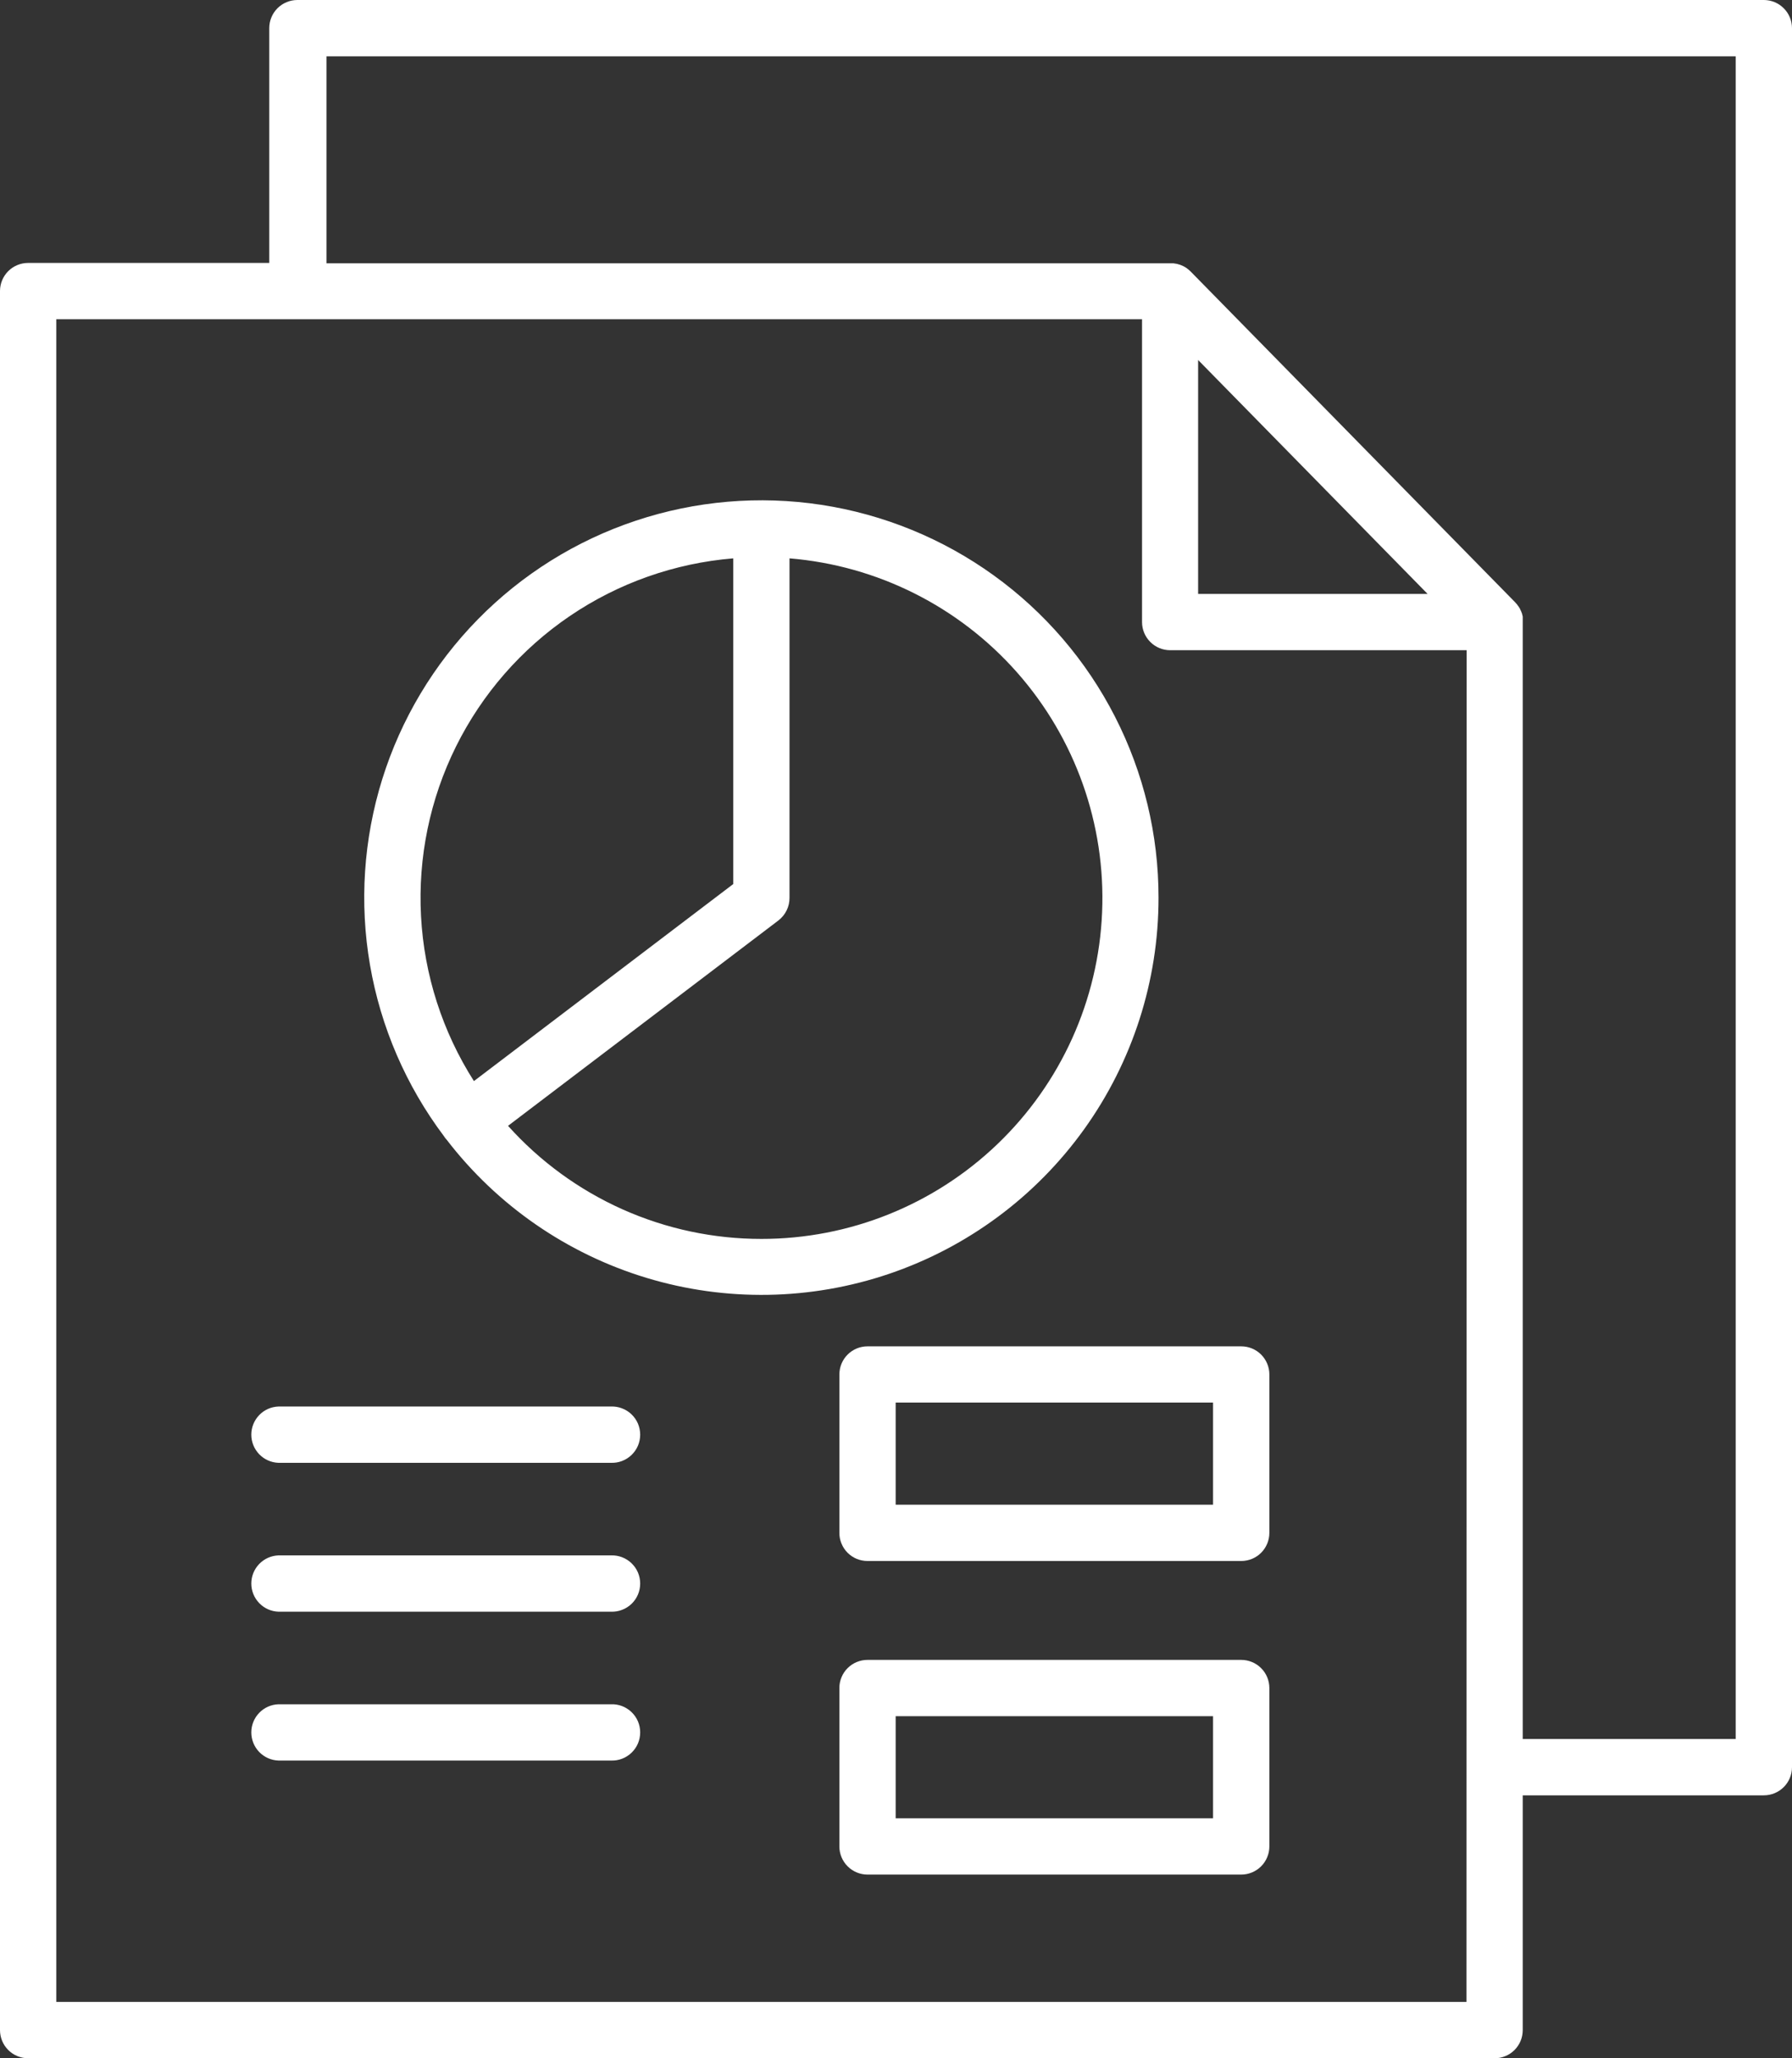 <svg width="54" height="62" viewBox="0 0 54 62" fill="none" xmlns="http://www.w3.org/2000/svg">
<rect x="0" y="0" width="54" height="62" fill="#333333" stroke="none"/>
<path d="M53.151 0H8.961C8.85 -1.26688e-07 8.739 0.022 8.637 0.065C8.534 0.107 8.44 0.17 8.361 0.249C8.283 0.327 8.22 0.421 8.178 0.524C8.135 0.627 8.114 0.737 8.114 0.849V7.92H0.849C0.625 7.92 0.409 8.008 0.25 8.166C0.091 8.324 0.001 8.539 0 8.763V61.151C0 61.377 0.089 61.592 0.249 61.752C0.408 61.911 0.624 62 0.849 62H45.039C45.15 62 45.261 61.978 45.363 61.935C45.466 61.893 45.56 61.83 45.639 61.751C45.717 61.673 45.78 61.579 45.822 61.476C45.865 61.373 45.886 61.263 45.886 61.151V54.08H53.151C53.376 54.08 53.592 53.991 53.751 53.832C53.911 53.673 54 53.457 54 53.232V0.849C54 0.624 53.911 0.408 53.751 0.249C53.592 0.089 53.376 0 53.151 0ZM44.19 60.303H1.696V9.616H34.414V18.739C34.414 18.964 34.504 19.179 34.663 19.338C34.822 19.497 35.037 19.586 35.262 19.586H44.196L44.19 60.303ZM43.019 17.89H36.104V10.844L43.019 17.89ZM52.304 52.383H45.886V18.739C45.886 18.711 45.886 18.683 45.886 18.655C45.886 18.639 45.886 18.625 45.886 18.61C45.886 18.595 45.886 18.584 45.886 18.573C45.886 18.561 45.877 18.538 45.873 18.522L45.866 18.492C45.866 18.476 45.854 18.459 45.848 18.444L45.838 18.414C45.831 18.4 45.825 18.386 45.817 18.372C45.813 18.361 45.808 18.351 45.802 18.34C45.802 18.328 45.789 18.317 45.782 18.305L45.76 18.269L45.739 18.242C45.731 18.228 45.721 18.215 45.711 18.202L45.691 18.181L45.66 18.145L35.877 8.177L35.847 8.15L35.816 8.122C35.795 8.104 35.775 8.088 35.753 8.073C35.637 7.994 35.503 7.946 35.363 7.932C35.334 7.93 35.306 7.93 35.277 7.932H9.838V1.697H52.304V52.383Z" fill="white"/>
<path d="M34.911 27.043C34.913 25.146 34.463 23.277 33.599 21.588C32.736 19.899 31.483 18.44 29.944 17.331C28.405 16.221 26.625 15.494 24.75 15.207C22.874 14.921 20.958 15.085 19.158 15.685C17.358 16.284 15.727 17.303 14.399 18.657C13.07 20.012 12.083 21.662 11.518 23.472C10.954 25.283 10.827 27.202 11.15 29.071C11.473 30.94 12.236 32.705 13.375 34.221L13.415 34.279C13.43 34.298 13.445 34.315 13.461 34.333C14.983 36.313 17.088 37.768 19.48 38.492C21.871 39.216 24.429 39.173 26.795 38.37C29.162 37.566 31.216 36.042 32.672 34.012C34.128 31.981 34.911 29.546 34.911 27.048V27.043ZM22.095 16.819V26.63L14.281 32.565C13.331 31.074 12.781 29.363 12.687 27.597C12.592 25.831 12.955 24.071 13.741 22.487C14.527 20.903 15.709 19.549 17.173 18.555C18.637 17.562 20.332 16.964 22.095 16.819ZM22.944 37.319C21.503 37.32 20.079 37.017 18.763 36.43C17.448 35.843 16.271 34.985 15.309 33.913L23.456 27.727C23.561 27.646 23.646 27.543 23.704 27.424C23.763 27.306 23.792 27.175 23.791 27.043V16.819C26.434 17.036 28.89 18.267 30.646 20.253C32.401 22.239 33.321 24.827 33.211 27.476C33.102 30.124 31.972 32.628 30.058 34.462C28.144 36.297 25.595 37.321 22.944 37.319Z" fill="white"/>
<path d="M18.41 42.368H8.389C8.169 42.376 7.962 42.469 7.81 42.627C7.658 42.786 7.573 42.996 7.573 43.216C7.573 43.435 7.658 43.646 7.81 43.804C7.962 43.962 8.169 44.055 8.389 44.064H18.41C18.524 44.068 18.638 44.05 18.744 44.009C18.851 43.968 18.949 43.907 19.031 43.827C19.113 43.748 19.179 43.653 19.224 43.548C19.268 43.443 19.291 43.33 19.291 43.216C19.291 43.102 19.268 42.989 19.224 42.883C19.179 42.778 19.113 42.683 19.031 42.604C18.949 42.525 18.851 42.463 18.744 42.423C18.638 42.382 18.524 42.363 18.41 42.368Z" fill="white"/>
<path d="M18.41 46.852H8.389C8.169 46.861 7.962 46.954 7.81 47.112C7.658 47.27 7.573 47.481 7.573 47.7C7.573 47.919 7.658 48.13 7.81 48.288C7.962 48.447 8.169 48.54 8.389 48.548H18.41C18.524 48.553 18.638 48.534 18.744 48.493C18.851 48.453 18.949 48.391 19.031 48.312C19.113 48.233 19.179 48.138 19.224 48.032C19.268 47.927 19.291 47.814 19.291 47.7C19.291 47.586 19.268 47.473 19.224 47.368C19.179 47.263 19.113 47.168 19.031 47.089C18.949 47.009 18.851 46.948 18.744 46.907C18.638 46.866 18.524 46.848 18.41 46.852Z" fill="white"/>
<path d="M18.41 51.337H8.389C8.169 51.345 7.962 51.438 7.81 51.596C7.658 51.754 7.573 51.965 7.573 52.184C7.573 52.404 7.658 52.615 7.81 52.773C7.962 52.931 8.169 53.024 8.389 53.032H18.41C18.524 53.037 18.638 53.018 18.744 52.978C18.851 52.937 18.949 52.875 19.031 52.796C19.113 52.717 19.179 52.622 19.224 52.517C19.268 52.412 19.291 52.299 19.291 52.184C19.291 52.07 19.268 51.957 19.224 51.852C19.179 51.747 19.113 51.652 19.031 51.573C18.949 51.494 18.851 51.432 18.744 51.391C18.638 51.351 18.524 51.332 18.41 51.337Z" fill="white"/>
<path d="M37.403 40.555H26.141C25.916 40.555 25.701 40.644 25.542 40.803C25.383 40.962 25.294 41.177 25.294 41.402V46.173C25.293 46.284 25.315 46.394 25.358 46.497C25.4 46.6 25.462 46.694 25.541 46.773C25.62 46.852 25.713 46.914 25.816 46.957C25.919 46.999 26.03 47.021 26.141 47.021H37.403C37.515 47.021 37.625 46.999 37.728 46.957C37.831 46.914 37.924 46.852 38.003 46.773C38.082 46.694 38.144 46.6 38.187 46.497C38.229 46.394 38.251 46.284 38.251 46.173V41.402C38.251 41.177 38.161 40.962 38.003 40.803C37.844 40.644 37.628 40.555 37.403 40.555ZM36.554 45.325H26.99V42.248H36.554V45.325Z" fill="white"/>
<path d="M37.403 50H26.141C26.03 50 25.919 50.022 25.816 50.065C25.713 50.107 25.62 50.17 25.541 50.249C25.462 50.327 25.4 50.421 25.358 50.524C25.315 50.627 25.293 50.737 25.294 50.849V55.619C25.294 55.844 25.383 56.059 25.542 56.218C25.701 56.377 25.916 56.467 26.141 56.467H37.403C37.628 56.467 37.844 56.377 38.003 56.218C38.161 56.059 38.251 55.844 38.251 55.619V50.849C38.251 50.737 38.229 50.627 38.187 50.524C38.144 50.421 38.082 50.327 38.003 50.249C37.924 50.17 37.831 50.107 37.728 50.065C37.625 50.022 37.515 50 37.403 50ZM36.554 54.772H26.99V51.696H36.554V54.772Z" fill="white"/>
</svg>
